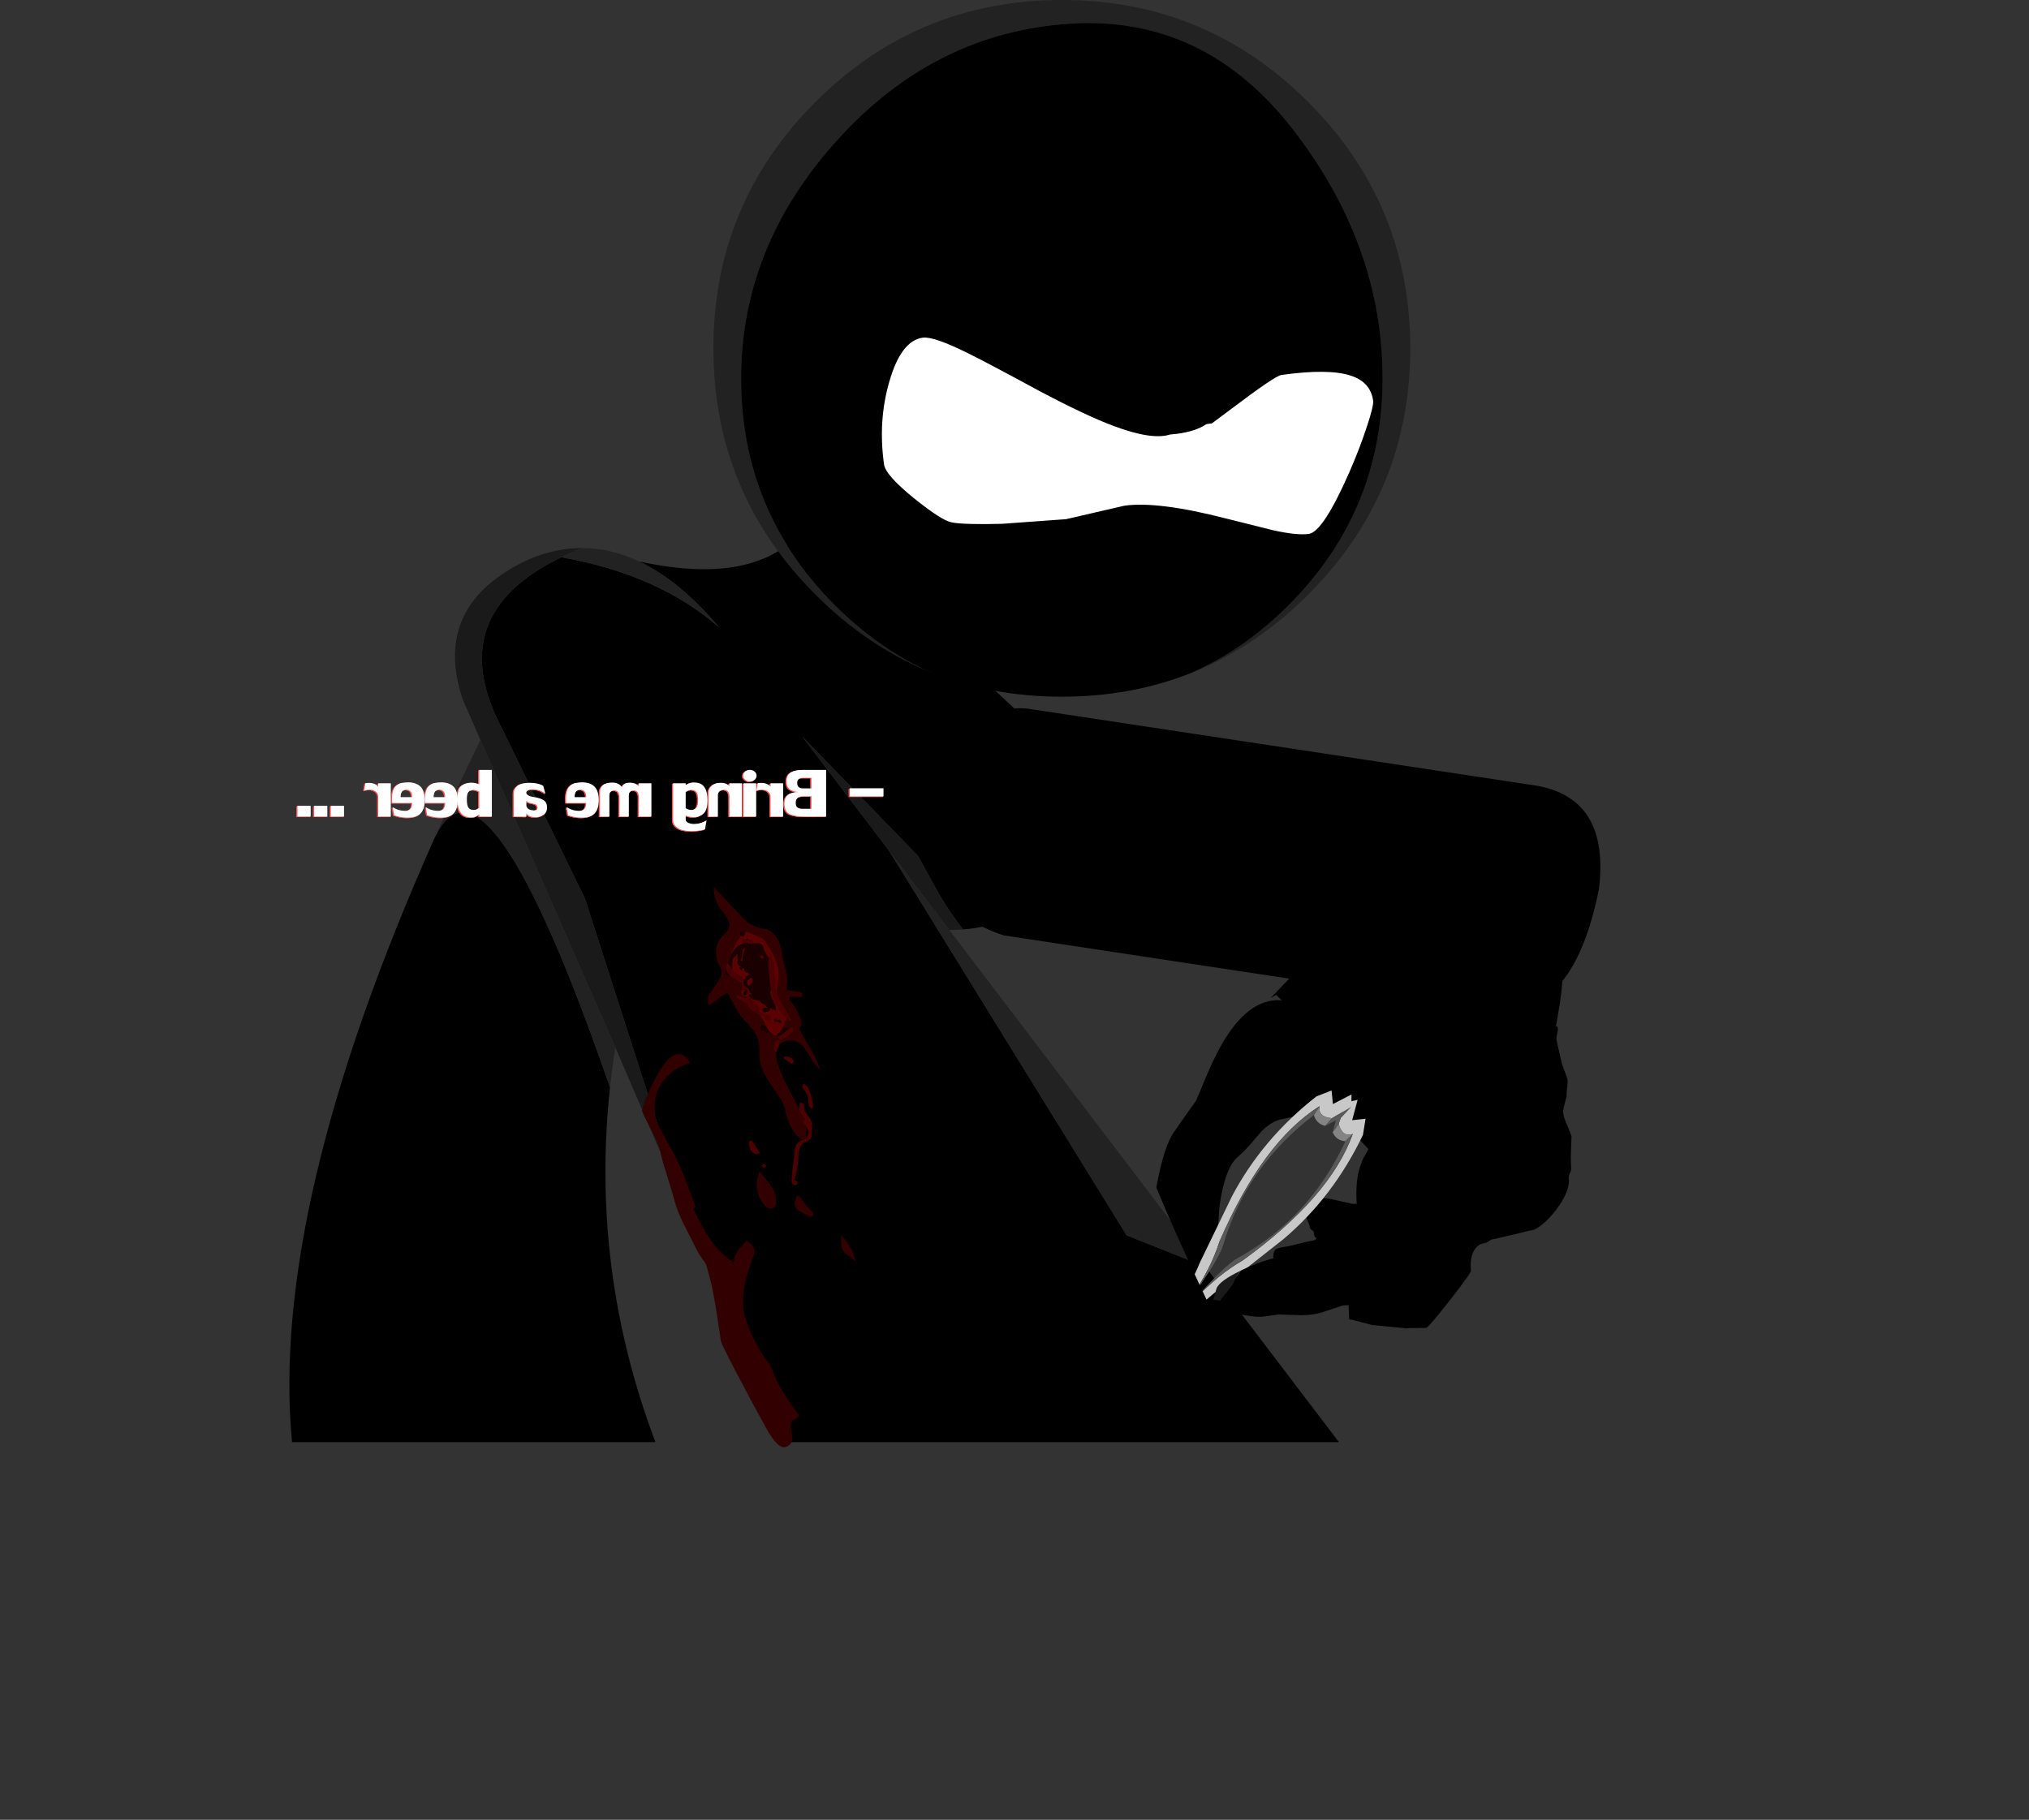 <?xml version="1.0" encoding="UTF-8" standalone="no"?>
<svg xmlns:xlink="http://www.w3.org/1999/xlink" height="880.1px" width="981.05px" xmlns="http://www.w3.org/2000/svg">
  <rect width="100%" height="100%" fill="#333333" stroke="none"/>
  <g transform="matrix(1.0, 0.0, 0.0, 1.0, 139.9, 0.45)">
    <use height="223.45" transform="matrix(0.988, -0.365, 0.346, 0.935, 291.2, 362.55)" width="290.0" xlink:href="#sprite0"/>
    <use height="461.65" transform="matrix(1.0, 0.0, 0.0, 1.0, 0.0, 237.8)" width="507.5" xlink:href="#sprite1"/>
    <use height="347.0" transform="matrix(0.971, 0.0, 0.0, 0.971, 205.05, -0.45)" width="347.0" xlink:href="#sprite2"/>
    <use height="91.05" transform="matrix(1.061, -0.15, 0.185, 1.306, 279.4, 166.65)" width="222.55" xlink:href="#sprite3"/>
    <clipPath id="clipPath0" transform="matrix(1.0, 0.0, 0.0, 1.0, 139.9, 0.45)">
      <use height="685.45" transform="matrix(1.0, 0.0, 0.0, 1.0, 118.7, 46.75)" width="722.45" xlink:href="#shape4"/>
    </clipPath>
    <g clip-path="url(#clipPath0)">
      <use height="478.1" transform="matrix(0.067, 0.545, -0.539, 0.066, 613.647, 376.89)" width="511.25" xlink:href="#sprite4"/>
    </g>
    <use height="25.25" transform="matrix(-1.629, 0.0, 0.0, 1.629, 287.21, 361.65)" width="193.05" xlink:href="#sprite8"/>
  </g>
  <defs>
    <g id="sprite0" transform="matrix(1.0, 0.0, 0.0, 1.0, 0.0, 0.0)">
      <use height="223.45" transform="matrix(1.0, 0.0, 0.0, 1.0, 0.0, 0.0)" width="290.0" xlink:href="#shape0"/>
    </g>
    <g id="shape0" transform="matrix(1.0, 0.0, 0.0, 1.0, 0.0, 0.0)">
      <path d="M282.4 182.0 Q250.9 236.05 218.85 219.6 L18.85 102.95 Q-12.15 77.3 7.8 40.9 33.85 -12.65 65.55 3.95 L272.3 124.5 Q301.6 142.75 282.4 182.0" fill="#000000" fill-rule="evenodd" stroke="none"/>
    </g>
    <g id="sprite1" transform="matrix(1.0, 0.0, 0.0, 1.0, 0.0, 0.0)">
      <use height="461.65" transform="matrix(1.0, 0.0, 0.0, 1.0, 0.0, 0.0)" width="507.5" xlink:href="#shape1"/>
    </g>
    <g id="shape1" transform="matrix(1.0, 0.0, 0.0, 1.0, 0.0, 0.0)">
      <path d="M169.05 33.25 Q232.35 47.15 253.85 10.2 315.5 -20.55 343.85 41.2 321.4 65.15 329.85 85.2 L356.85 110.2 Q367.05 118.75 371.15 134.6 374.4 147.1 373.85 164.2 369.7 207.6 325.8 211.25 319.8 203.7 314.25 194.35 L304.0 175.7 247.95 117.9 289.95 173.15 404.85 359.2 442.95 374.35 507.5 459.2 239.65 459.2 191.1 346.2 142.9 196.2 102.9 114.2 Q73.7 59.15 131.5 31.25 178.4 39.5 207.85 65.2 188.7 42.5 169.05 33.25 M155.05 287.65 Q145.5 375.7 177.0 459.2 L1.3 459.2 Q-9.45 346.0 70.05 167.4 L70.4 166.7 Q95.25 114.6 155.05 287.65" fill="#000000" fill-rule="evenodd" stroke="none"/>
      <path d="M325.8 211.25 L319.15 211.55 289.95 173.15 247.95 117.9 304.0 175.7 314.25 194.35 Q319.8 203.7 325.8 211.25 M191.1 346.2 L157.65 268.35 92.4 119.6 83.9 100.2 Q68.4 54.2 115.9 32.2 128.9 26.75 141.7 26.8 136.3 28.95 131.5 31.25 73.7 59.15 102.9 114.2 L142.9 196.2 191.1 346.2" fill="#1a1a1a" fill-rule="evenodd" stroke="none"/>
      <path d="M319.15 211.55 L442.95 374.35 404.85 359.2 289.95 173.15 319.15 211.55 M157.65 268.35 Q156.1 278.0 155.05 287.65 95.25 114.6 70.4 166.7 80.65 143.65 92.4 119.6 L157.65 268.35 M141.7 26.8 Q155.5 26.85 169.05 33.25 188.7 42.5 207.85 65.2 178.4 39.5 131.5 31.25 136.3 28.95 141.7 26.8" fill="#222222" fill-rule="evenodd" stroke="none"/>
      <path d="M248.2 313.1 Q245.2 311.45 242.95 307.55 L243.05 307.2 242.65 307.05 Q240.3 302.75 239.6 297.8 239.15 295.1 233.0 286.4 227.25 278.3 227.35 272.95 227.5 267.25 226.6 264.45 225.5 260.8 221.75 257.0 218.2 253.4 216.2 249.95 L215.15 248.0 211.85 242.0 Q211.15 242.0 207.5 244.7 L203.4 247.6 202.5 247.6 202.5 243.35 206.3 238.0 Q209.05 233.9 209.05 232.35 209.05 230.45 207.7 228.25 206.3 226.05 206.3 222.0 206.3 217.55 209.55 214.35 212.8 211.15 212.8 209.15 212.8 206.75 209.2 202.2 205.5 197.55 205.3 192.7 L205.3 190.8 220.0 206.45 Q224.8 210.75 230.75 211.0 237.3 214.3 238.15 222.7 L238.35 224.0 Q238.8 226.7 240.1 231.3 241.2 235.2 240.5 238.7 L240.5 240.55 244.4 241.15 248.0 241.55 248.0 243.85 241.9 243.85 241.9 245.7 Q243.25 246.4 245.4 250.5 247.55 254.5 247.55 256.05 247.55 257.2 246.6 259.55 L249.3 264.4 253.2 271.05 Q254.4 272.95 255.45 275.9 256.35 278.4 256.95 279.05 254.5 277.7 250.45 270.65 247.1 264.95 242.6 264.95 238.55 264.95 236.75 267.25 L237.25 265.45 Q237.25 264.75 236.8 264.6 L236.3 264.5 Q234.6 265.5 234.5 266.85 L234.4 269.65 Q234.7 270.35 235.35 270.6 L235.5 270.45 Q235.35 271.25 235.35 272.25 235.35 276.55 242.2 289.9 L246.65 298.25 Q246.8 299.85 248.5 301.95 L249.4 303.2 248.4 303.2 248.25 303.15 Q248.05 303.2 248.05 303.9 248.05 304.4 249.45 306.0 L249.95 306.65 249.95 312.15 249.8 312.3 248.2 313.1 M236.45 243.45 Q235.8 241.65 235.8 240.05 L236.3 236.9 236.75 233.75 Q236.75 230.5 235.5 226.95 234.3 223.55 231.95 219.9 230.1 217.0 228.65 215.35 221.65 212.4 221.45 212.4 L220.3 212.7 220.05 212.15 218.35 212.15 218.2 212.05 Q218.0 212.15 218.0 212.85 218.0 213.5 218.25 213.85 L218.55 214.2 Q216.95 215.95 215.15 219.5 212.6 224.55 212.05 227.5 L211.9 227.4 211.1 228.15 Q210.95 228.4 210.95 229.2 210.95 230.15 211.3 231.05 L210.95 232.7 211.4 233.45 211.35 233.5 212.15 233.5 212.8 233.35 Q214.75 235.45 218.95 237.25 L218.9 238.2 218.45 241.7 Q218.45 242.2 219.4 243.6 L219.45 243.65 218.8 243.6 218.75 243.7 216.45 243.15 216.3 243.05 Q216.1 243.15 216.1 243.85 216.1 244.3 218.95 245.85 L221.2 247.15 Q221.85 249.05 223.7 250.5 L226.65 252.25 228.35 254.15 Q229.1 255.05 231.1 259.05 233.35 262.6 235.8 262.6 L236.05 262.55 236.6 263.05 236.3 263.6 236.65 264.15 Q237.0 264.5 237.7 264.5 238.95 264.5 241.45 262.55 243.8 260.7 243.8 260.3 243.8 258.6 242.85 258.4 242.3 258.6 241.0 259.75 L241.0 259.3 Q241.0 258.6 240.45 258.5 L239.6 258.4 Q238.75 258.75 238.7 259.7 L238.8 259.85 237.85 260.0 238.7 258.4 240.5 254.2 241.95 255.55 242.85 255.05 238.4 247.35 236.45 243.45 M192.15 273.45 Q193.4 274.8 193.55 275.75 184.45 279.05 180.1 285.55 176.65 290.65 176.65 296.65 176.65 302.5 177.9 305.1 L186.5 320.85 Q189.85 327.3 194.0 338.8 L196.4 345.25 196.4 345.35 195.35 346.5 Q199.45 354.7 201.45 357.95 205.85 365.05 210.35 369.0 L213.05 371.05 214.7 372.05 214.95 371.65 215.15 371.6 Q214.95 370.6 215.35 369.45 L215.55 368.85 217.0 366.35 Q218.25 364.65 221.25 361.7 L223.2 363.4 223.5 363.7 Q225.0 365.45 225.0 367.1 L224.6 368.65 222.2 375.6 Q219.4 383.55 219.4 392.15 219.4 398.6 224.15 408.45 227.85 416.15 230.65 419.4 232.15 421.15 233.0 423.1 L234.75 427.5 Q237.8 434.65 246.55 446.3 245.05 447.95 243.5 448.6 242.4 449.05 242.4 452.0 L242.85 454.6 243.3 457.2 Q243.3 458.5 242.4 459.8 241.15 461.65 238.85 461.65 236.1 461.65 231.4 453.95 L224.55 441.45 215.7 424.75 Q208.75 411.45 208.6 410.0 205.95 391.5 204.25 383.6 L202.9 378.2 201.45 373.05 198.75 369.25 197.3 366.85 190.55 353.45 Q187.15 346.75 185.6 340.1 L182.35 329.4 Q179.85 321.65 179.5 318.95 179.05 315.7 174.75 307.65 170.55 299.9 170.55 298.75 170.55 298.15 172.1 294.0 174.0 289.1 176.2 284.7 182.85 271.55 188.15 271.55 190.45 271.55 192.15 273.45 M228.8 257.45 L228.15 257.9 Q227.9 258.15 227.9 258.9 227.9 259.95 228.7 260.3 L231.15 261.2 232.05 260.6 Q231.75 259.8 230.35 258.6 L228.8 257.45 M239.9 260.7 L239.55 260.25 239.8 260.25 240.6 260.1 240.2 260.4 239.9 260.7 M238.0 262.15 L237.7 262.35 237.6 262.05 238.0 262.15 M237.25 261.05 L237.25 261.1 237.25 261.55 237.05 261.35 237.25 261.05 M227.35 328.2 L232.25 334.35 232.3 334.4 232.45 334.6 Q233.5 336.0 234.2 337.5 235.35 340.1 235.35 343.1 235.35 344.95 234.4 345.7 L233.5 346.15 233.0 346.2 Q230.1 346.2 227.85 341.95 225.95 338.3 225.95 335.35 L226.0 334.3 Q226.05 332.75 226.4 331.3 L227.35 328.2 M244.75 342.1 L245.2 340.5 245.4 340.4 246.35 339.9 248.55 342.75 250.15 344.95 Q252.05 347.35 253.2 348.05 L253.2 350.0 251.3 350.0 246.65 347.45 246.5 347.35 Q244.25 345.95 244.25 343.55 244.25 342.95 244.75 342.1 M268.15 367.3 Q266.5 365.05 266.8 359.05 L269.05 361.75 Q271.2 364.6 272.55 367.55 L273.85 371.05 273.55 371.4 268.5 367.65 268.15 367.3" fill="#330000" fill-rule="evenodd" stroke="none"/>
      <path d="M236.75 267.25 L236.45 268.1 235.5 270.45 235.35 270.6 Q234.7 270.35 234.4 269.65 L234.5 266.85 Q234.6 265.5 236.3 264.5 L236.8 264.6 Q237.25 264.75 237.25 265.45 L236.75 267.25 M246.65 298.25 L246.6 297.9 246.8 295.25 Q248.75 294.7 248.85 296.4 248.95 299.0 249.5 299.6 L251.4 302.2 Q252.7 304.25 252.7 305.25 L252.7 306.8 252.65 307.2 252.7 308.8 Q252.7 311.7 251.7 312.85 251.15 313.45 249.45 314.1 246.15 315.3 246.15 321.2 246.15 323.9 245.3 328.0 L244.3 332.5 244.8 332.7 Q245.7 333.15 245.7 333.95 245.7 335.05 245.35 334.7 L244.45 334.9 Q244.1 334.9 243.6 334.45 L243.35 334.25 243.1 334.1 243.0 333.7 242.85 333.0 242.9 332.6 242.85 331.6 Q242.85 330.15 243.55 325.5 L244.25 320.0 Q244.25 314.35 247.55 313.3 L248.2 313.1 249.8 312.3 249.95 312.15 Q250.85 311.15 250.85 308.95 L250.75 308.1 250.5 308.0 250.5 307.8 250.45 307.45 249.95 306.65 249.45 306.0 Q248.05 304.4 248.05 303.9 248.05 303.2 248.25 303.15 L248.4 303.2 249.4 303.2 248.5 301.95 Q246.8 299.85 246.65 298.25 M248.05 287.15 Q248.05 286.4 248.3 286.25 L248.95 286.1 Q250.75 286.7 252.1 291.0 253.2 294.6 253.2 297.05 L253.1 297.75 252.25 297.8 Q251.1 296.75 250.9 295.25 L250.85 292.65 Q250.85 291.65 249.45 289.7 248.05 287.7 248.05 287.15 M243.8 275.1 L243.55 276.0 242.85 276.2 240.85 274.95 Q239.15 273.7 239.15 273.4 239.15 272.7 239.3 272.65 L239.45 272.7 Q241.6 272.65 242.8 273.45 243.8 274.15 243.8 275.1 M212.05 227.5 L212.15 227.6 213.2 229.25 214.05 230.85 214.6 231.65 217.7 233.7 Q219.25 234.65 219.7 235.55 L219.85 236.15 219.6 237.05 219.45 237.15 218.95 237.25 Q214.75 235.45 212.8 233.35 211.75 232.25 211.3 231.05 210.95 230.15 210.95 229.2 210.95 228.4 211.1 228.15 L211.9 227.4 212.05 227.5 M220.15 217.75 L218.95 217.1 219.35 216.35 220.8 216.25 222.0 216.25 223.25 216.5 Q224.1 216.85 224.1 217.55 L224.1 217.95 223.95 218.35 223.75 218.5 220.15 217.75 M231.75 224.85 L231.85 224.75 232.55 224.6 Q234.25 226.65 234.4 231.35 234.65 238.0 235.0 239.5 235.4 241.2 236.45 243.45 L238.4 247.35 242.85 255.05 241.95 255.55 240.5 254.2 Q235.05 248.6 233.05 240.9 L232.95 240.5 Q231.6 235.1 231.6 225.55 231.6 225.05 231.75 224.85 M241.0 259.75 Q242.3 258.6 242.85 258.4 243.8 258.6 243.8 260.3 243.8 260.7 241.45 262.55 238.95 264.5 237.7 264.5 237.0 264.5 236.65 264.15 L236.3 263.6 236.6 263.05 236.65 262.85 237.7 262.35 238.0 262.15 239.9 260.7 240.2 260.4 240.6 260.1 241.0 259.75 M226.65 252.25 L223.7 250.5 Q221.85 249.05 221.2 247.15 L218.95 245.85 Q216.1 244.3 216.1 243.85 216.1 243.15 216.3 243.05 L216.45 243.15 218.75 243.7 220.85 244.35 Q220.85 244.05 221.0 244.0 L221.05 243.95 221.75 243.85 222.55 244.6 222.9 245.25 223.15 245.4 224.0 245.95 Q225.7 247.1 227.45 249.8 L226.6 250.35 226.85 250.5 229.7 252.65 228.8 253.25 226.65 252.25 M219.8 238.25 L219.85 238.2 220.5 238.85 220.65 239.15 220.8 239.95 219.85 240.55 219.15 240.2 219.0 240.05 218.95 239.35 Q218.95 238.6 219.2 238.45 L219.8 238.25 M229.45 224.25 L229.7 224.95 228.8 225.55 228.0 225.2 227.45 224.6 227.75 223.65 228.8 223.65 229.45 224.25 M229.8 252.65 L230.05 252.5 Q232.55 252.75 232.55 254.15 232.55 255.25 232.2 254.85 L231.35 255.1 Q229.7 255.1 229.7 253.4 229.7 252.7 229.8 252.65 M228.35 325.5 Q228.55 324.85 229.25 324.55 229.8 324.55 230.65 325.85 L229.7 326.45 228.9 326.1 228.35 325.5 M223.15 313.3 Q224.1 313.7 225.1 315.55 L227.45 319.3 227.05 319.75 226.2 319.9 Q224.3 319.9 223.15 318.1 222.2 316.55 222.2 314.45 222.2 313.7 222.45 313.55 L223.15 313.3" fill="#4b0101" fill-rule="evenodd" stroke="none"/>
      <path d="M220.3 212.7 L220.35 213.65 219.4 214.75 218.8 214.55 218.55 214.2 218.25 213.85 Q218.0 213.5 218.0 212.85 218.0 212.15 218.2 212.05 L218.35 212.15 220.05 212.15 220.3 212.7 M212.15 227.6 Q212.85 224.95 213.6 223.5 214.85 221.05 216.7 219.55 L216.7 219.2 217.3 219.15 Q218.55 218.25 220.15 217.75 L223.75 218.5 223.95 218.35 224.1 217.95 226.9 218.0 Q228.75 218.05 229.15 219.7 229.8 222.2 230.2 222.7 L231.75 224.85 Q231.6 225.05 231.6 225.55 231.6 235.1 232.95 240.5 L232.55 241.9 Q232.55 243.15 233.95 245.7 235.35 248.2 235.35 250.4 234.1 250.1 232.55 249.3 232.55 250.5 231.75 250.8 L231.7 250.85 230.6 251.2 229.7 251.35 228.9 251.2 228.9 251.0 228.8 250.15 228.9 249.4 229.15 249.25 230.85 249.2 230.95 248.9 230.35 248.3 229.95 247.8 228.95 247.1 228.8 247.1 228.15 246.75 227.9 246.55 227.95 246.35 227.25 245.85 226.85 245.55 226.45 245.7 224.1 244.9 Q222.2 244.15 222.2 243.35 222.2 242.65 222.4 242.55 L222.55 242.65 223.8 242.85 Q222.25 241.2 222.2 240.15 221.65 239.7 221.05 239.4 L220.65 239.15 220.5 238.85 219.85 238.2 219.8 238.25 219.45 237.15 219.6 237.05 219.85 236.15 219.7 235.55 Q219.9 235.3 220.2 235.15 L220.9 234.7 220.8 234.45 Q221.0 233.8 221.75 233.5 L221.9 233.55 222.3 232.85 221.7 232.05 221.25 232.1 Q220.7 231.75 220.45 231.75 L220.4 231.45 219.85 231.2 219.95 230.2 219.35 229.85 219.0 230.45 218.45 231.05 217.55 229.75 218.55 229.45 218.15 229.25 Q216.65 228.6 216.65 227.15 216.65 226.6 216.8 226.4 216.65 225.3 216.65 222.9 L214.25 225.9 214.1 230.25 214.05 230.85 213.2 229.25 212.15 227.6 M220.8 216.25 L221.25 215.65 221.95 216.15 222.0 216.25 220.8 216.25 M237.85 260.0 L238.8 259.85 238.7 259.7 Q238.75 258.75 239.6 258.4 L240.45 258.5 Q241.0 258.6 241.0 259.3 L241.0 259.75 240.6 260.1 239.8 260.25 239.55 260.25 239.9 260.7 238.0 262.15 237.6 262.05 237.7 262.35 236.65 262.85 236.6 263.05 236.05 262.55 235.8 262.15 Q236.2 261.45 236.75 261.2 L237.05 261.35 237.25 261.55 237.25 261.1 237.25 261.05 Q237.25 260.45 237.5 260.3 L237.7 260.05 237.85 260.0 M218.75 243.7 L218.8 243.6 219.45 243.65 221.0 244.0 Q220.85 244.05 220.85 244.35 L218.75 243.7 M212.8 233.35 L212.15 233.5 211.35 233.5 211.4 233.45 210.95 232.7 211.3 231.05 Q211.75 232.25 212.8 233.35 M220.1 220.4 Q219.65 220.6 219.25 220.85 L218.95 223.45 Q218.75 225.2 218.1 226.3 L219.0 226.75 Q219.15 224.0 220.0 221.45 L220.5 220.25 220.1 220.4 M220.8 240.1 L221.5 240.35 221.75 241.3 221.5 242.1 220.35 243.35 Q219.6 243.05 219.4 242.45 L219.9 241.45 220.8 240.1 M222.25 238.7 L222.2 238.55 223.6 237.25 223.65 237.25 224.1 235.6 223.5 234.5 222.9 234.85 Q221.25 235.65 221.25 236.65 221.25 237.95 222.25 238.7 M222.55 244.6 Q223.15 244.9 223.15 245.25 L223.15 245.4 222.9 245.25 222.55 244.6 M229.45 224.25 L228.8 223.65 227.75 223.65 227.45 224.6 228.0 225.2 228.8 225.55 229.7 224.95 229.45 224.25 M235.35 256.05 Q234.65 255.75 234.4 255.1 L234.75 254.4 235.45 254.6 236.3 255.5 235.35 256.05 M236.3 255.55 L236.65 254.85 Q237.6 255.05 238.15 255.95 L237.25 256.5 Q236.55 256.2 236.3 255.55 M228.8 257.45 L230.35 258.6 Q231.75 259.8 232.05 260.6 L231.15 261.2 228.7 260.3 Q227.9 259.95 227.9 258.9 227.9 258.15 228.15 257.9 L228.8 257.45" fill="#1a0000" fill-rule="evenodd" stroke="none"/>
      <path d="M220.3 212.7 L221.45 212.4 Q221.65 212.4 228.65 215.35 230.1 217.0 231.95 219.9 234.3 223.55 235.5 226.95 236.75 230.5 236.75 233.75 L236.3 236.9 235.8 240.05 Q235.8 241.65 236.45 243.45 235.4 241.2 235.0 239.5 234.65 238.0 234.4 231.35 234.25 226.65 232.55 224.6 L231.85 224.75 231.75 224.85 230.2 222.7 Q229.8 222.2 229.15 219.7 228.75 218.05 226.9 218.0 L224.1 217.95 224.1 217.55 Q224.1 216.85 223.25 216.5 L222.0 216.25 221.95 216.15 221.25 215.65 220.8 216.25 219.35 216.35 218.95 217.1 220.15 217.75 Q218.55 218.25 217.3 219.15 L216.7 219.2 216.7 219.55 Q214.85 221.05 213.6 223.5 212.85 224.95 212.15 227.6 L212.05 227.5 Q212.6 224.55 215.15 219.5 216.95 215.95 218.55 214.2 L218.8 214.55 219.4 214.75 220.35 213.65 220.3 212.7 M240.5 254.2 L238.7 258.4 237.85 260.0 237.7 260.05 237.5 260.3 Q237.25 260.45 237.25 261.05 L237.05 261.35 236.75 261.2 Q236.2 261.45 235.8 262.15 L236.05 262.55 235.8 262.6 Q233.35 262.6 231.1 259.05 229.1 255.05 228.35 254.15 L226.65 252.25 228.8 253.25 229.7 252.65 226.85 250.5 226.6 250.35 227.45 249.8 Q225.7 247.1 224.0 245.95 L223.15 245.4 223.15 245.25 Q223.15 244.9 222.55 244.6 L221.75 243.85 221.05 243.95 221.0 244.0 219.45 243.65 219.4 243.6 Q218.45 242.2 218.45 241.7 L218.9 238.2 218.95 237.25 219.45 237.15 219.8 238.25 219.2 238.45 Q218.95 238.6 218.95 239.35 L219.0 240.05 219.15 240.2 219.85 240.55 220.8 239.95 220.65 239.15 221.05 239.4 Q221.65 239.7 222.2 240.15 222.25 241.2 223.8 242.85 L222.55 242.65 222.4 242.55 Q222.2 242.65 222.2 243.35 222.2 244.15 224.1 244.9 L226.45 245.7 226.85 245.55 227.25 245.85 227.95 246.35 227.9 246.55 228.15 246.75 228.8 247.1 228.95 247.1 229.95 247.8 230.35 248.3 230.95 248.9 230.85 249.2 229.15 249.25 228.9 249.4 228.8 250.15 228.9 251.0 228.9 251.2 229.7 251.35 230.6 251.2 231.7 250.85 231.75 250.8 Q232.55 250.5 232.55 249.3 234.1 250.1 235.35 250.4 235.35 248.2 233.95 245.7 232.55 243.15 232.55 241.9 L232.95 240.5 233.05 240.9 Q235.05 248.6 240.5 254.2 M220.1 220.4 L220.5 220.25 220.0 221.45 Q219.15 224.0 219.0 226.75 L218.1 226.3 Q218.75 225.2 218.95 223.45 L219.25 220.85 Q219.65 220.6 220.1 220.4 M214.05 230.85 L214.1 230.25 214.25 225.9 216.65 222.9 Q216.65 225.3 216.8 226.4 216.65 226.6 216.65 227.15 216.65 228.6 218.15 229.25 L218.55 229.45 217.55 229.75 218.45 231.05 219.0 230.45 219.35 229.85 219.95 230.2 219.85 231.2 220.4 231.45 220.45 231.75 Q220.7 231.75 221.25 232.1 L221.7 232.05 222.3 232.85 221.9 233.55 221.75 233.5 Q221.0 233.8 220.8 234.45 L220.9 234.7 220.2 235.15 Q219.9 235.3 219.7 235.55 219.25 234.65 217.7 233.7 L214.6 231.65 214.05 230.85 M222.25 238.7 Q221.25 237.95 221.25 236.65 221.25 235.65 222.9 234.85 L223.5 234.5 224.1 235.6 223.65 237.25 223.6 237.25 222.2 238.55 222.25 238.7 M220.8 240.1 L219.9 241.45 219.4 242.45 Q219.6 243.05 220.35 243.35 L221.5 242.1 221.75 241.3 221.5 240.35 220.8 240.1 M236.3 255.55 Q236.55 256.2 237.25 256.5 L238.15 255.95 Q237.6 255.05 236.65 254.85 L236.3 255.55 M235.35 256.05 L236.3 255.5 235.45 254.6 234.75 254.4 234.4 255.1 Q234.65 255.75 235.35 256.05 M229.8 252.65 Q229.7 252.7 229.7 253.4 229.7 255.1 231.35 255.1 L232.2 254.85 Q232.55 255.25 232.55 254.15 232.55 252.75 230.05 252.5 L229.8 252.65" fill="#5c0101" fill-rule="evenodd" stroke="none"/>
    </g>
    <g id="sprite2" transform="matrix(1.0, 0.0, 0.0, 1.0, 0.0, 0.0)">
      <use height="347.0" transform="matrix(1.0, 0.0, 0.0, 1.0, 0.0, 0.0)" width="347.0" xlink:href="#shape2"/>
    </g>
    <g id="shape2" transform="matrix(1.0, 0.0, 0.0, 1.0, 0.0, 0.0)">
      <path d="M237.85 335.2 Q264.3 323.55 286.4 301.4 333.2 254.65 333.2 188.5 333.2 122.4 288.95 64.95 244.7 7.5 177.6 11.8 110.45 16.1 62.15 69.25 13.8 122.4 13.8 188.5 13.8 254.65 60.6 301.4 82.85 323.65 109.5 335.35 77.3 322.65 50.8 296.15 0.0 245.35 0.0 173.5 0.0 101.65 50.8 50.8 101.65 0.0 173.5 0.0 245.35 0.0 296.15 50.8 347.0 101.65 347.0 173.5 347.0 245.35 296.15 296.15 269.85 322.5 237.85 335.2" fill="#222222" fill-rule="evenodd" stroke="none"/>
      <path d="M109.5 335.35 Q82.85 323.65 60.6 301.4 13.8 254.65 13.8 188.5 13.8 122.4 62.15 69.25 110.45 16.1 177.6 11.8 244.7 7.5 288.95 64.95 333.2 122.4 333.2 188.5 333.2 254.65 286.4 301.4 264.3 323.55 237.85 335.2 208.1 347.0 173.5 347.0 139.1 347.0 109.5 335.35" fill="#000000" fill-rule="evenodd" stroke="none"/>
    </g>
    <g id="sprite3" transform="matrix(1.0, 0.0, 0.0, 1.0, 0.0, 0.0)">
      <use height="91.05" transform="matrix(1.0, 0.0, 0.0, 1.0, 0.0, 0.0)" width="222.55" xlink:href="#shape3"/>
    </g>
    <g id="shape3" transform="matrix(1.0, 0.0, 0.0, 1.0, 0.0, 0.0)">
      <path d="M183.15 31.95 Q204.65 31.95 214.15 35.75 222.55 39.1 222.55 45.95 222.55 47.85 218.1 55.1 213.65 62.45 207.65 70.4 191.95 91.05 185.4 91.05 180.1 91.05 169.8 87.95 L149.35 81.2 Q120.0 71.35 104.75 71.35 L77.9 73.25 48.95 71.65 Q31.5 70.0 26.4 68.5 22.1 67.25 11.35 57.95 0.0 48.05 0.0 44.05 0.0 27.9 7.65 14.15 15.45 0.0 25.3 0.0 30.25 0.0 44.6 8.0 53.15 12.75 73.9 25.25 93.3 36.7 105.0 41.85 121.25 49.05 129.7 47.85 L132.55 47.95 Q141.4 48.05 146.55 45.95 L149.1 45.95 158.65 41.7 Q180.25 31.95 183.15 31.95" fill="#ffffff" fill-rule="evenodd" stroke="none"/>
    </g>
    <g id="shape4" transform="matrix(1.0, 0.0, 0.0, 1.0, -118.7, -46.75)">
      <path d="M803.2 504.75 Q820.9 546.15 826.6 561.8 837.1 590.3 841.15 614.3 827.6 621.3 809.5 631.7 766.35 656.55 747.15 674.0 744.4 676.55 722.75 685.8 696.95 696.9 681.6 705.85 667.4 714.05 622.3 722.65 572.45 732.2 531.25 732.2 480.15 732.2 428.85 725.95 380.15 720.05 354.8 711.55 344.45 708.0 338.2 699.9 335.2 696.05 332.25 688.95 L298.95 617.75 Q274.05 563.95 274.05 557.4 274.05 549.75 276.0 547.25 L285.2 538.85 Q282.25 537.8 272.4 536.95 L255.3 535.05 252.35 535.05 249.05 530.15 Q243.0 520.55 238.4 499.4 236.25 489.3 228.1 484.05 L222.85 481.05 Q220.55 479.75 220.55 478.7 220.55 475.6 223.85 472.65 L223.85 470.3 Q222.7 469.7 219.4 467.25 216.2 464.85 214.9 464.2 216.25 462.85 217.65 460.65 L219.4 460.2 219.05 459.05 219.0 458.8 217.6 454.3 Q214.3 445.75 203.65 430.85 198.25 423.3 187.15 414.35 175.55 405.65 172.2 402.75 170.75 401.4 164.25 392.0 156.8 381.2 154.85 378.75 L142.85 367.65 Q132.45 358.0 125.75 347.3 123.35 343.5 118.7 337.4 152.85 295.95 210.15 249.95 274.8 198.05 357.7 148.95 433.6 104.0 500.7 75.25 567.4 46.75 596.1 46.75 618.0 80.05 651.1 145.3 717.0 275.2 775.4 435.55 785.7 463.95 803.2 504.75" fill="#000000" fill-rule="evenodd" stroke="none"/>
    </g>
    <g id="sprite4" transform="matrix(1.0, 0.0, 0.0, 1.0, 225.2, 178.95)">
      <use height="303.95" transform="matrix(1.0, 0.0, 0.0, 1.0, -225.2, -178.95)" width="464.6" xlink:href="#shape5"/>
      <use height="159.8" transform="matrix(0.98, 0.191, -0.191, 0.98, -51.33, 32.581)" width="255.0" xlink:href="#sprite5"/>
      <use height="85.6" transform="matrix(0.421, 0.377, -0.377, 0.421, 49.497, 14.566)" width="529.15" xlink:href="#sprite6"/>
      <use height="85.6" transform="matrix(0.361, 0.435, 0.435, -0.361, 8.018, 54.191)" width="529.15" xlink:href="#sprite6"/>
      <use height="141.1" transform="matrix(0.872, 0.483, -0.483, 0.872, 52.397, -54.359)" width="245.85" xlink:href="#sprite7"/>
    </g>
    <g id="shape5" transform="matrix(1.0, 0.0, 0.0, 1.0, 225.2, 178.95)">
      <path d="M96.7 -150.3 L106.2 -148.8 115.2 -148.0 Q117.2 -148.0 119.5 -146.4 121.8 -144.8 123.8 -144.8 135.45 -144.8 150.85 -129.4 157.15 -123.05 161.25 -116.6 165.4 -110.05 165.4 -106.2 165.4 -104.2 166.6 -94.6 167.8 -85.0 167.8 -83.0 169.0 -75.2 169.0 -71.4 169.0 -69.4 170.3 -67.3 171.6 -65.2 171.6 -63.2 171.6 -56.35 178.45 -52.2 184.75 -48.4 194.0 -48.4 196.15 -48.4 217.85 -26.4 239.4 -4.5 239.4 -2.6 L238.5 6.25 Q237.6 13.15 237.6 15.4 L234.5 29.5 231.4 43.6 Q231.4 44.7 227.7 53.65 223.9 62.7 223.8 64.6 L211.2 63.6 210.8 69.0 Q210.8 71.0 209.5 77.5 208.2 84.0 208.2 86.0 L199.9 101.2 Q191.6 116.1 191.6 116.4 191.6 119.3 187.65 120.65 L183.2 121.4 174.6 123.2 Q165.9 125.0 163.6 125.0 156.75 125.0 154.85 122.1 153.4 119.95 153.4 112.6 153.4 110.6 152.2 101.0 151.0 91.4 151.0 89.4 151.0 86.85 150.6 86.05 L149.4 84.6 148.0 85.9 Q147.15 86.4 144.6 86.4 142.6 86.4 141.6 87.9 140.6 89.4 138.6 89.4 136.6 89.4 131.7 91.0 126.8 92.6 124.8 92.6 120.7 92.6 117.6 83.8 115.2 77.0 115.2 73.2 115.2 71.2 119.3 59.9 123.4 48.6 123.4 47.8 L123.2 46.15 Q126.6 43.4 126.6 38.8 126.6 27.6 121.35 19.15 119.5 19.9 117.2 21.0 113.15 22.9 109.05 25.05 L108.35 25.45 Q104.25 24.4 102.4 24.4 L91.2 25.9 80.0 27.4 Q79.0 27.4 69.1 34.8 59.2 42.2 57.0 42.2 55.35 42.2 51.85 46.25 L44.8 55.2 Q34.5 68.2 28.4 68.2 24.3 68.2 18.4 72.3 14.1 75.3 10.75 76.1 L10.1 75.2 5.5 68.75 Q-2.0 57.9 -2.0 56.0 -2.0 53.6 -3.1 53.05 -4.5 52.8 -5.0 52.2 -12.65 58.65 -35.25 75.75 -57.9 92.8 -58.8 92.8 -61.2 92.8 -61.4 91.35 L-61.8 89.0 -67.8 93.95 -67.75 94.0 -65.55 99.25 -69.0 94.95 Q-87.9 71.15 -100.75 55.85 -128.95 22.2 -151.0 4.4 -156.7 -0.2 -168.8 -5.6 -214.6 -59.6 -225.2 -108.35 -210.6 -186.7 -125.35 -178.1 L-111.75 -174.2 Q-69.55 -162.0 -61.4 -162.0 -51.7 -162.0 -30.25 -156.0 L-13.4 -150.95 -10.4 -150.0 Q-10.55 -150.9 -9.55 -151.25 -8.1 -151.8 -3.95 -150.35 L-1.35 -149.35 0.8 -149.0 6.4 -149.4 15.0 -150.3 23.6 -151.2 29.85 -152.8 Q35.85 -154.4 37.6 -154.4 39.6 -154.4 44.8 -153.1 50.0 -151.8 52.0 -151.8 L57.9 -149.4 Q63.6 -147.0 66.2 -147.0 71.15 -147.0 78.05 -149.4 L87.2 -151.8 96.7 -150.3" fill="#000000" fill-rule="evenodd" stroke="none"/>
    </g>
    <g id="sprite5" transform="matrix(1.0, 0.0, 0.0, 1.0, 127.5, 79.9)">
      <use height="159.8" transform="matrix(1.0, 0.0, 0.0, 1.0, -127.5, -79.9)" width="255.0" xlink:href="#shape6"/>
    </g>
    <g id="shape6" transform="matrix(1.0, 0.0, 0.0, 1.0, 127.5, 79.9)">
      <path d="M-120.5 -56.4 Q-120.5 -66.95 -112.5 -72.95 -103.25 -79.9 -84.0 -79.9 -49.55 -79.9 -36.35 -63.2 -31.45 -56.95 -27.95 -46.5 L-22.5 -27.9 Q-19.6 -18.45 -8.45 -9.85 L2.05 -2.0 Q8.65 3.1 13.5 8.1 20.7 15.55 40.6 19.05 56.15 21.75 70.5 21.1 84.7 20.55 103.05 30.65 113.0 36.15 127.5 46.1 127.1 52.75 121.95 61.65 116.8 70.5 116.5 76.1 L102.8 76.9 73.25 78.1 78.5 78.1 Q78.5 79.9 68.15 79.9 L44.05 78.25 Q8.45 74.05 -4.5 66.1 L-21.5 55.85 -34.5 47.8 -35.7 47.7 Q-40.25 45.9 -50.95 42.35 -70.4 35.8 -83.2 29.7 -127.5 8.5 -127.5 -21.4 -127.5 -34.05 -120.8 -45.4 L-120.35 -45.35 -120.4 -46.05 -120.5 -56.4" fill="#000000" fill-rule="evenodd" stroke="none"/>
    </g>
    <g id="sprite6" transform="matrix(1.0, 0.0, 0.0, 1.0, 264.55, 42.8)">
      <use height="85.6" transform="matrix(1.0, 0.0, 0.0, 1.0, -264.55, -42.8)" width="529.15" xlink:href="#shape7"/>
    </g>
    <g id="shape7" transform="matrix(1.0, 0.0, 0.0, 1.0, 264.55, 42.8)">
      <path d="M-250.55 14.7 L-264.55 1.7 -233.55 -9.35 -247.55 -25.35 -224.5 -36.35 Q-118.0 -53.1 -19.45 -26.35 L90.55 7.7 Q150.5 30.7 227.6 29.7 L264.6 42.7 Q222.65 43.35 186.3 40.55 L140.95 35.35 Q85.0 26.6 45.55 7.7 -114.8 -49.4 -216.55 -22.35 -202.65 -12.3 -216.55 4.7 L-250.55 14.7" fill="#c8c8c8" fill-rule="evenodd" stroke="none"/>
      <path d="M-200.55 -19.35 Q-193.1 -7.1 -200.55 5.15 L-216.55 4.7 Q-202.65 -12.3 -216.55 -22.35 L-200.55 -19.35" fill="#848484" fill-rule="evenodd" stroke="none"/>
      <path d="M140.95 35.35 Q65.95 26.1 45.55 15.65 -69.1 -41.7 -200.55 -19.35 L-216.55 -22.35 Q-114.8 -49.4 45.55 7.7 85.0 26.6 140.95 35.35 M-200.55 5.15 L-227.55 14.7 -250.55 14.7 -216.55 4.7 -200.55 5.15" fill="#595959" fill-rule="evenodd" stroke="none"/>
    </g>
    <g id="sprite7" transform="matrix(1.0, 0.0, 0.0, 1.0, 122.9, 70.55)">
      <use height="141.1" transform="matrix(1.0, 0.0, 0.0, 1.0, -122.9, -70.55)" width="245.85" xlink:href="#shape8"/>
    </g>
    <g id="shape8" transform="matrix(1.0, 0.0, 0.0, 1.0, 122.9, 70.55)">
      <path d="M81.65 56.35 L77.8 52.75 Q70.35 45.6 64.7 38.7 58.95 31.7 57.95 28.55 51.6 8.2 45.65 -1.5 37.65 -14.55 24.95 -19.45 15.65 -23.0 6.7 -25.6 L6.6 -25.6 6.55 -25.55 Q2.15 -24.15 -10.95 -18.0 -23.0 -12.35 -31.25 -10.2 -43.75 -6.95 -56.05 -8.45 L-52.55 -8.45 -68.95 -9.85 -99.05 -12.45 Q-109.9 -13.25 -115.4 -21.25 -120.6 -28.9 -118.55 -40.1 L-122.9 -40.8 Q-117.7 -52.6 -109.05 -59.2 -101.05 -65.35 -88.75 -67.95 -78.6 -70.1 -62.05 -70.45 -52.1 -70.65 -29.05 -70.45 L-1.4 -70.45 22.1 -70.55 Q39.6 -70.15 47.4 -66.9 54.85 -63.85 63.7 -53.85 L77.55 -37.75 87.95 -25.45 Q93.5 -19.15 98.05 -8.15 L100.5 -1.5 104.95 10.55 109.8 19.0 Q113.85 25.8 114.95 30.55 L119.3 48.0 Q122.95 63.05 122.95 65.05 122.95 67.8 114.8 69.4 L113.4 63.65 102.1 60.45 Q95.95 58.6 93.8 58.6 88.85 58.6 81.95 56.45 L81.65 56.35" fill="#000000" fill-rule="evenodd" stroke="none"/>
      <path d="M114.8 69.4 L114.0 69.55 104.45 70.55 Q97.2 70.55 81.65 56.35 L81.95 56.45 Q88.85 58.6 93.8 58.6 95.95 58.6 102.1 60.45 L113.4 63.65 114.8 69.4" fill="#1a1a1a" fill-rule="evenodd" stroke="none"/>
    </g>
    <g id="sprite8" transform="matrix(1.0, 0.0, 0.0, 1.0, 7.25, -4.85)">
      <use height="25.1" transform="matrix(1.0, 0.0, 0.0, 1.0, -6.9, 5.0)" width="192.7" xlink:href="#sprite9"/>
      <use height="25.1" transform="matrix(1.0, 0.0, 0.0, 1.0, -7.05, 5.0)" width="192.7" xlink:href="#sprite9"/>
      <use height="25.1" transform="matrix(1.0, 0.0, 0.0, 1.0, -7.05, 5.0)" width="192.7" xlink:href="#sprite9"/>
      <use height="25.1" transform="matrix(1.0, 0.0, 0.0, 1.0, -7.25, 4.85)" width="192.7" xlink:href="#text1"/>
    </g>
    <g id="sprite9" transform="matrix(1.0, 0.0, 0.0, 1.0, 7.25, -4.85)">
      <use height="25.1" transform="matrix(1.0, 0.0, 0.0, 1.0, -7.25, 4.85)" width="192.7" xlink:href="#text0"/>
    </g>
    <g id="text0" transform="matrix(1.0, 0.0, 0.0, 1.0, 9.25, -2.85)">
      <g transform="matrix(1.0, 0.0, 0.0, 1.0, -10.7, 0.0)">
        <use fill="#fe4e4e" height="25.1" transform="matrix(0.029, 0.0, 0.0, 0.029, 0.0, 23.0)" width="192.7" xlink:href="#font_LilyUPC_-0"/>
        <use fill="#fe4e4e" height="25.1" transform="matrix(0.029, 0.0, 0.0, 0.029, 17.45, 23.0)" width="192.7" xlink:href="#font_LilyUPC_B0"/>
        <use fill="#fe4e4e" height="25.1" transform="matrix(0.029, 0.0, 0.0, 0.029, 30.35, 23.0)" width="192.7" xlink:href="#font_LilyUPC_r0"/>
        <use fill="#fe4e4e" height="25.1" transform="matrix(0.029, 0.0, 0.0, 0.029, 38.45, 23.0)" width="192.7" xlink:href="#font_LilyUPC_i0"/>
        <use fill="#fe4e4e" height="25.1" transform="matrix(0.029, 0.0, 0.0, 0.029, 42.65, 23.0)" width="192.7" xlink:href="#font_LilyUPC_n0"/>
        <use fill="#fe4e4e" height="25.1" transform="matrix(0.029, 0.0, 0.0, 0.029, 53.1, 23.0)" width="192.7" xlink:href="#font_LilyUPC_g0"/>
        <use fill="#fe4e4e" height="25.1" transform="matrix(0.029, 0.0, 0.0, 0.029, 69.45, 23.0)" width="192.7" xlink:href="#font_LilyUPC_m0"/>
        <use fill="#fe4e4e" height="25.1" transform="matrix(0.029, 0.0, 0.0, 0.029, 85.35, 23.0)" width="192.7" xlink:href="#font_LilyUPC_e0"/>
        <use fill="#fe4e4e" height="25.1" transform="matrix(0.029, 0.0, 0.0, 0.029, 100.75, 23.0)" width="192.7" xlink:href="#font_LilyUPC_a0"/>
        <use fill="#fe4e4e" height="25.1" transform="matrix(0.029, 0.0, 0.0, 0.029, 116.75, 23.0)" width="192.7" xlink:href="#font_LilyUPC_b0"/>
        <use fill="#fe4e4e" height="25.1" transform="matrix(0.029, 0.0, 0.0, 0.029, 127.2, 23.0)" width="192.7" xlink:href="#font_LilyUPC_e0"/>
        <use fill="#fe4e4e" height="25.1" transform="matrix(0.029, 0.0, 0.0, 0.029, 137.0, 23.0)" width="192.7" xlink:href="#font_LilyUPC_e0"/>
        <use fill="#fe4e4e" height="25.1" transform="matrix(0.029, 0.0, 0.0, 0.029, 146.8, 23.0)" width="192.7" xlink:href="#font_LilyUPC_r0"/>
        <use fill="#fe4e4e" height="25.1" transform="matrix(0.029, 0.0, 0.0, 0.029, 160.5, 23.0)" width="192.7" xlink:href="#font_LilyUPC_.0"/>
        <use fill="#fe4e4e" height="25.1" transform="matrix(0.029, 0.0, 0.0, 0.029, 165.45, 23.0)" width="192.7" xlink:href="#font_LilyUPC_.0"/>
        <use fill="#fe4e4e" height="25.1" transform="matrix(0.029, 0.0, 0.0, 0.029, 170.4, 23.0)" width="192.7" xlink:href="#font_LilyUPC_.0"/>
      </g>
    </g>
    <g id="font_LilyUPC_-0">
      <path d="M393.5 -206.5 L393.5 -290.0 48.5 -290.0 48.5 -206.5 393.5 -206.5" fill-rule="evenodd" stroke="none"/>
    </g>
    <g id="font_LilyUPC_B0">
      <path d="M330.0 -348.0 L330.0 -348.0 Q330.0 -314.5 315.0 -302.0 300.0 -289.0 268.5 -289.0 L184.5 -289.0 184.5 -397.0 271.5 -397.0 Q327.5 -397.0 330.0 -348.0 M272.5 -80.0 L184.5 -80.0 184.5 -207.5 269.5 -207.5 Q345.0 -207.5 345.0 -142.5 345.0 -105.0 326.5 -92.5 307.5 -80.0 272.5 -80.0 M280.5 -477.5 L34.0 -477.5 34.0 0.0 256.5 0.0 Q345.5 0.0 403.0 -23.5 461.0 -47.5 461.0 -135.5 459.0 -252.0 313.5 -252.0 358.0 -252.0 398.0 -274.5 438.5 -296.5 438.5 -363.5 437.0 -426.0 395.5 -452.0 354.0 -477.5 280.5 -477.5" fill-rule="evenodd" stroke="none"/>
    </g>
    <g id="font_LilyUPC_r0">
      <path d="M29.0 0.0 L158.0 0.0 158.0 -201.5 Q158.0 -247.0 202.0 -267.0 219.5 -275.5 245.0 -275.5 274.0 -275.5 302.0 -266.0 L289.0 -342.0 Q277.0 -345.0 253.0 -345.0 228.0 -345.0 208.0 -339.0 190.5 -333.5 180.0 -326.5 169.5 -319.5 164.0 -312.5 158.5 -305.5 158.0 -305.0 L158.0 -341.0 29.0 -341.0 29.0 0.0" fill-rule="evenodd" stroke="none"/>
    </g>
    <g id="font_LilyUPC_i0">
      <path d="M90.0 -478.5 L90.0 -478.5 Q62.0 -478.5 41.5 -461.0 21.5 -443.5 21.5 -419.0 21.5 -394.5 42.0 -377.0 62.0 -359.5 90.0 -359.5 118.5 -359.5 138.5 -377.0 159.0 -394.5 159.0 -419.0 159.0 -443.5 138.5 -461.0 118.5 -478.5 90.0 -478.5 M25.5 0.0 L154.5 0.0 154.5 -341.0 25.5 -341.0 25.5 0.0" fill-rule="evenodd" stroke="none"/>
    </g>
    <g id="font_LilyUPC_n0">
      <path d="M368.5 -245.5 L368.5 -245.5 Q368.5 -266.5 356.5 -290.0 344.5 -313.0 316.0 -329.5 288.0 -346.0 243.5 -346.0 215.0 -346.0 195.5 -339.0 176.5 -331.5 166.5 -323.5 156.5 -315.0 154.5 -313.0 L154.5 -341.0 25.5 -341.0 25.5 0.0 154.5 0.0 154.5 -216.0 Q155.0 -228.5 165.0 -249.5 175.0 -270.0 207.0 -274.5 240.0 -274.5 256.5 -259.0 272.5 -244.0 272.5 -222.0 L272.5 0.0 368.5 0.0 368.5 -245.5" fill-rule="evenodd" stroke="none"/>
    </g>
    <g id="font_LilyUPC_g0">
      <path d="M242.0 -252.0 L242.0 -87.0 Q242.0 -85.0 224.5 -77.0 207.0 -69.0 186.5 -67.5 150.0 -67.5 132.5 -91.0 114.5 -114.5 114.5 -167.0 114.5 -228.5 131.5 -251.0 148.0 -273.5 186.5 -273.5 206.0 -272.5 221.0 -265.0 235.5 -257.0 242.0 -252.0 M371.0 36.0 L371.0 -341.0 242.0 -341.0 242.0 -321.5 Q233.5 -328.5 211.5 -339.0 189.0 -349.5 158.0 -349.5 119.5 -349.5 89.0 -335.5 58.5 -321.5 38.5 -280.5 18.5 -239.5 18.5 -165.0 18.5 -66.5 60.0 -31.0 101.5 4.5 153.5 6.0 186.5 6.0 210.0 0.0 233.5 -6.5 242.0 -10.5 L242.0 28.5 Q242.0 51.0 216.5 63.5 191.5 75.5 152.5 75.5 122.5 75.5 95.0 67.5 67.5 59.5 49.5 50.5 31.0 41.5 28.5 39.0 L44.0 130.0 Q47.5 133.5 89.0 141.0 130.5 148.5 190.5 148.5 285.0 146.0 328.0 113.5 371.0 81.5 371.0 36.0" fill-rule="evenodd" stroke="none"/>
    </g>
    <g id="font_LilyUPC_m0">
      <path d="M459.0 0.0 L556.0 0.0 556.0 -252.0 Q556.0 -294.0 524.5 -321.5 493.5 -348.5 431.0 -348.5 396.0 -348.0 373.5 -337.5 351.0 -327.0 341.0 -314.5 331.5 -301.5 331.0 -301.0 328.0 -312.5 310.0 -330.0 292.0 -347.5 247.0 -347.5 191.0 -346.5 158.0 -313.0 L158.0 -341.0 29.0 -341.0 29.0 0.0 158.0 0.0 158.0 -211.0 Q158.5 -224.0 167.5 -244.5 177.0 -265.0 208.0 -268.0 260.0 -268.0 260.0 -216.0 L260.0 0.0 356.0 0.0 356.0 -211.0 Q356.5 -224.0 366.0 -244.5 376.0 -265.0 406.5 -268.0 459.0 -268.0 459.0 -216.0 L459.0 0.0" fill-rule="evenodd" stroke="none"/>
    </g>
    <g id="font_LilyUPC_e0">
      <path d="M210.0 -275.5 L210.0 -275.5 Q244.0 -273.0 255.0 -252.0 266.5 -231.5 266.5 -199.0 L148.5 -199.0 Q148.5 -275.5 210.0 -275.5 M148.5 -139.5 L352.5 -139.5 Q353.0 -144.0 354.5 -156.0 355.5 -167.5 355.5 -183.5 353.0 -276.0 316.5 -311.5 291.0 -336.0 261.0 -343.5 230.5 -350.5 180.5 -350.5 105.0 -348.5 62.0 -306.0 19.5 -263.0 19.5 -163.5 21.0 1.0 168.0 9.5 172.5 9.5 180.0 10.0 187.5 10.5 191.5 10.5 243.0 10.5 281.0 1.0 318.5 -8.0 333.0 -14.0 L347.5 -96.5 Q335.0 -87.5 302.0 -73.5 268.5 -60.0 220.5 -58.5 148.5 -58.5 148.5 -139.5" fill-rule="evenodd" stroke="none"/>
    </g>
    <g id="font_LilyUPC_a0">
      <path d="M182.5 -67.5 L182.5 -67.5 Q162.0 -63.5 153.5 -63.5 118.0 -63.5 115.0 -87.0 115.0 -109.5 128.0 -120.0 141.0 -130.5 171.0 -135.0 195.5 -139.0 208.0 -145.0 220.5 -151.0 224.5 -156.5 229.0 -161.5 229.5 -162.5 L229.5 -110.5 Q229.5 -103.0 219.5 -88.5 209.0 -74.0 182.5 -67.5 M229.5 1.0 L358.5 0.0 358.5 -240.5 Q358.5 -285.0 320.0 -315.5 281.5 -346.0 195.5 -346.0 153.5 -346.0 122.0 -339.0 91.0 -332.0 73.5 -324.0 56.5 -316.0 56.5 -314.0 L35.0 -234.5 Q45.5 -245.5 79.5 -262.0 113.0 -278.5 172.0 -278.5 197.5 -278.5 214.0 -268.5 230.5 -258.0 230.5 -244.5 230.5 -230.0 211.5 -218.0 192.5 -205.5 154.5 -200.5 85.5 -190.5 51.5 -167.0 17.5 -143.5 17.5 -91.0 18.5 -43.0 53.5 -18.5 88.5 6.5 135.5 6.5 184.0 5.0 204.5 -9.5 225.5 -24.0 229.5 -33.5 L229.5 1.0" fill-rule="evenodd" stroke="none"/>
    </g>
    <g id="font_LilyUPC_b0">
      <path d="M160.0 -89.0 L160.0 -254.0 Q160.0 -256.0 177.5 -264.0 195.5 -272.0 215.5 -273.5 253.5 -273.5 270.5 -253.0 287.0 -233.0 287.0 -176.0 287.0 -114.0 270.0 -90.5 253.0 -67.5 215.5 -67.5 196.5 -68.0 181.5 -76.0 166.5 -84.0 160.0 -89.0 M31.0 -477.5 L31.0 0.0 160.0 0.0 160.0 -22.5 Q168.0 -14.5 190.0 -3.0 212.0 8.5 244.0 8.5 383.0 8.5 383.0 -177.5 383.0 -284.0 343.5 -314.5 304.0 -345.0 248.0 -347.5 215.0 -347.5 192.0 -341.0 169.0 -334.5 160.0 -329.5 L160.0 -477.5 31.0 -477.5" fill-rule="evenodd" stroke="none"/>
    </g>
    <g id="font_LilyUPC_.0">
      <path d="M35.5 0.0 L171.0 0.0 171.0 -110.0 35.5 -110.0 35.5 0.0" fill-rule="evenodd" stroke="none"/>
    </g>
    <g id="text1" transform="matrix(1.0, 0.0, 0.0, 1.0, 9.25, -2.85)">
      <g transform="matrix(1.0, 0.0, 0.0, 1.0, -10.7, 0.0)">
        <use fill="#ffffff" height="25.1" transform="matrix(0.029, 0.0, 0.0, 0.029, 0.0, 23.0)" width="192.7" xlink:href="#font_LilyUPC_-0"/>
        <use fill="#ffffff" height="25.1" transform="matrix(0.029, 0.0, 0.0, 0.029, 17.45, 23.0)" width="192.7" xlink:href="#font_LilyUPC_B0"/>
        <use fill="#ffffff" height="25.1" transform="matrix(0.029, 0.0, 0.0, 0.029, 30.35, 23.0)" width="192.7" xlink:href="#font_LilyUPC_r0"/>
        <use fill="#ffffff" height="25.1" transform="matrix(0.029, 0.0, 0.0, 0.029, 38.45, 23.0)" width="192.7" xlink:href="#font_LilyUPC_i0"/>
        <use fill="#ffffff" height="25.1" transform="matrix(0.029, 0.0, 0.0, 0.029, 42.65, 23.0)" width="192.7" xlink:href="#font_LilyUPC_n0"/>
        <use fill="#ffffff" height="25.1" transform="matrix(0.029, 0.0, 0.0, 0.029, 53.1, 23.0)" width="192.7" xlink:href="#font_LilyUPC_g0"/>
        <use fill="#ffffff" height="25.1" transform="matrix(0.029, 0.0, 0.0, 0.029, 69.45, 23.0)" width="192.7" xlink:href="#font_LilyUPC_m0"/>
        <use fill="#ffffff" height="25.1" transform="matrix(0.029, 0.0, 0.0, 0.029, 85.35, 23.0)" width="192.7" xlink:href="#font_LilyUPC_e0"/>
        <use fill="#ffffff" height="25.1" transform="matrix(0.029, 0.0, 0.0, 0.029, 100.75, 23.0)" width="192.7" xlink:href="#font_LilyUPC_a0"/>
        <use fill="#ffffff" height="25.1" transform="matrix(0.029, 0.0, 0.0, 0.029, 116.75, 23.0)" width="192.7" xlink:href="#font_LilyUPC_b0"/>
        <use fill="#ffffff" height="25.1" transform="matrix(0.029, 0.0, 0.0, 0.029, 127.2, 23.0)" width="192.7" xlink:href="#font_LilyUPC_e0"/>
        <use fill="#ffffff" height="25.1" transform="matrix(0.029, 0.0, 0.0, 0.029, 137.0, 23.0)" width="192.7" xlink:href="#font_LilyUPC_e0"/>
        <use fill="#ffffff" height="25.1" transform="matrix(0.029, 0.0, 0.0, 0.029, 146.8, 23.0)" width="192.7" xlink:href="#font_LilyUPC_r0"/>
        <use fill="#ffffff" height="25.1" transform="matrix(0.029, 0.0, 0.0, 0.029, 160.5, 23.0)" width="192.7" xlink:href="#font_LilyUPC_.0"/>
        <use fill="#ffffff" height="25.1" transform="matrix(0.029, 0.0, 0.0, 0.029, 165.45, 23.0)" width="192.7" xlink:href="#font_LilyUPC_.0"/>
        <use fill="#ffffff" height="25.1" transform="matrix(0.029, 0.0, 0.0, 0.029, 170.4, 23.0)" width="192.7" xlink:href="#font_LilyUPC_.0"/>
      </g>
    </g>
  </defs>
</svg>
